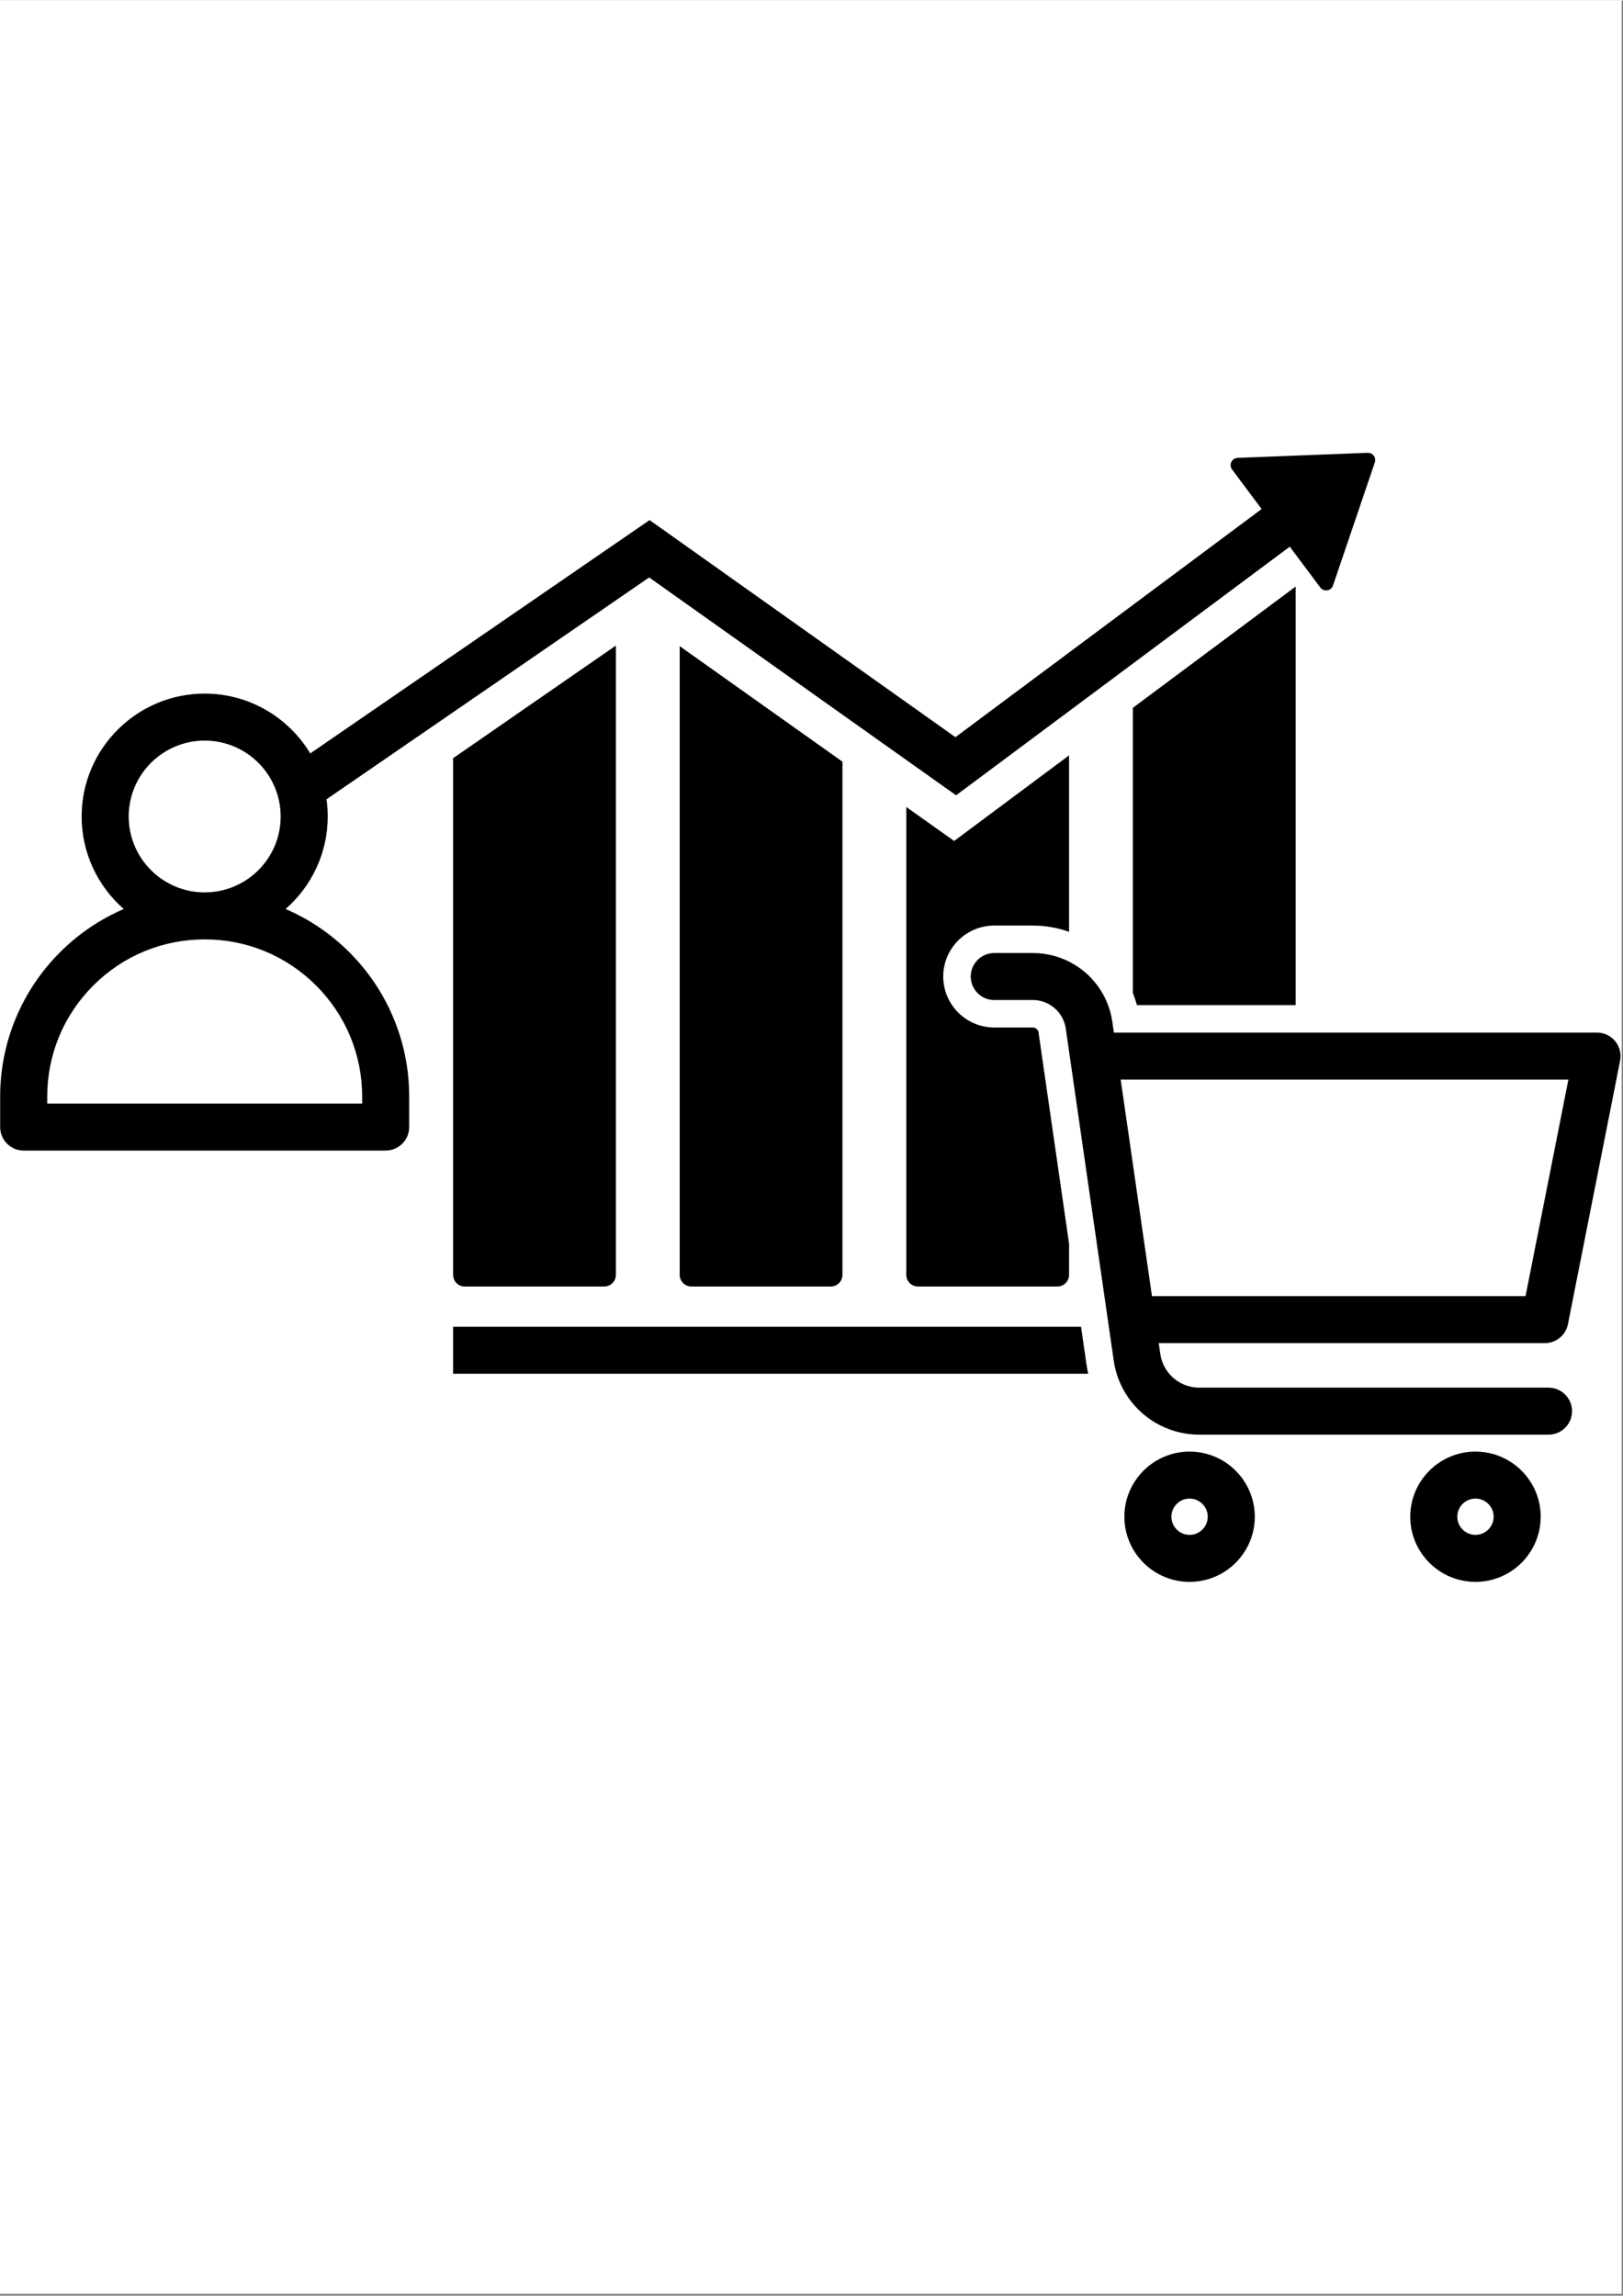 <svg xmlns="http://www.w3.org/2000/svg" xmlns:xlink="http://www.w3.org/1999/xlink" width="793" zoomAndPan="magnify" viewBox="0 0 595.5 842.25" height="1122" preserveAspectRatio="xMidYMid meet" version="1.0"><rect x="0" y="0" width="595.5" height="842.25" fill="#808080" stroke="none"/><defs><clipPath id="98e50064f0"><path d="M 0.016 0 L 594.984 0 L 594.984 841.5 L 0.016 841.5 Z M 0.016 0 " clip-rule="nonzero"/></clipPath><clipPath id="3310b6280c"><path d="M 356 349 L 594.984 349 L 594.984 527 L 356 527 Z M 356 349 " clip-rule="nonzero"/></clipPath><clipPath id="a363198232"><path d="M 517 532 L 566 532 L 566 580.312 L 517 580.312 Z M 517 532 " clip-rule="nonzero"/></clipPath><clipPath id="97c4d83151"><path d="M 412 532 L 461 532 L 461 580.312 L 412 580.312 Z M 412 532 " clip-rule="nonzero"/></clipPath><clipPath id="02fd2d8c14"><path d="M 0.016 166 L 505 166 L 505 423 L 0.016 423 Z M 0.016 166 " clip-rule="nonzero"/></clipPath></defs><g clip-path="url(#98e50064f0)"><path fill="#ffffff" d="M 0.016 0 L 594.984 0 L 594.984 841.5 L 0.016 841.5 Z M 0.016 0 " fill-opacity="1" fill-rule="nonzero"/><path fill="#ffffff" d="M 0.016 0 L 594.984 0 L 594.984 841.5 L 0.016 841.5 Z M 0.016 0 " fill-opacity="1" fill-rule="nonzero"/></g><path fill="#000000" d="M 170.531 471.93 L 221.691 471.93 C 224.055 471.93 225.973 470.016 225.973 467.652 L 225.973 236.734 L 166.25 278.062 L 166.25 467.652 C 166.25 470.016 168.168 471.93 170.531 471.93 Z M 170.531 471.93 " fill-opacity="1" fill-rule="nonzero"/><path fill="#000000" d="M 253.672 471.93 L 304.828 471.93 C 307.195 471.93 309.109 470.016 309.109 467.652 L 309.109 279.344 L 249.391 236.945 L 249.391 467.652 C 249.391 470.016 251.305 471.93 253.672 471.93 Z M 253.672 471.93 " fill-opacity="1" fill-rule="nonzero"/><g clip-path="url(#3310b6280c)"><path fill="#000000" d="M 575.301 485.75 L 584.145 441.055 L 594.438 389.051 C 594.938 386.52 594.277 383.898 592.637 381.906 C 590.996 379.914 588.551 378.758 585.969 378.758 L 408.699 378.758 L 408.121 374.758 C 407.168 368.164 404.004 362.102 399.168 357.555 C 398.871 357.273 398.57 357 398.262 356.734 C 397.801 356.336 397.332 355.957 396.852 355.59 C 396.398 355.246 395.941 354.918 395.473 354.602 C 395.191 354.41 394.91 354.227 394.621 354.047 C 394.512 353.977 394.402 353.914 394.293 353.848 C 389.711 351.059 384.422 349.559 378.996 349.559 L 364.809 349.559 C 360.043 349.559 356.18 353.418 356.18 358.18 C 356.18 362.051 358.73 365.324 362.242 366.414 C 363.055 366.668 363.918 366.805 364.812 366.805 L 378.996 366.805 C 381.434 366.805 383.738 367.543 385.672 368.82 C 388.496 370.684 390.527 373.695 391.035 377.219 L 392.68 388.609 C 392.68 388.613 392.68 388.613 392.68 388.613 L 400.777 444.68 L 406.648 485.309 L 408.648 499.156 C 408.992 501.543 409.605 503.863 410.469 506.082 C 412.324 510.863 415.332 515.156 419.266 518.562 C 423.188 521.957 427.863 524.312 432.848 525.469 C 435.18 526.008 437.582 526.289 440.012 526.289 L 568.168 526.289 C 568.762 526.289 569.344 526.227 569.906 526.113 C 573.84 525.309 576.801 521.832 576.801 517.664 C 576.801 512.902 572.934 509.043 568.168 509.043 L 440.012 509.043 C 439.238 509.043 438.473 508.977 437.715 508.855 C 435.086 508.434 432.605 507.289 430.57 505.527 C 429.719 504.789 428.961 503.957 428.312 503.055 C 426.965 501.184 426.07 499.004 425.738 496.691 L 425.16 492.699 L 566.84 492.699 C 570.957 492.699 574.504 489.789 575.301 485.75 Z M 559.742 475.453 L 422.668 475.453 L 417.07 436.703 L 411.191 396 L 575.465 396 L 567.012 438.73 Z M 559.742 475.453 " fill-opacity="1" fill-rule="nonzero"/></g><g clip-path="url(#a363198232)"><path fill="#000000" d="M 547.914 533.41 C 545.832 532.82 543.637 532.504 541.367 532.504 C 528.172 532.504 517.438 543.227 517.438 556.406 C 517.438 567.32 524.801 576.551 534.824 579.402 C 536.906 579.992 539.102 580.309 541.367 580.309 C 554.562 580.309 565.297 569.586 565.297 556.406 C 565.297 545.492 557.938 536.262 547.914 533.41 Z M 534.703 556.406 C 534.703 552.734 537.691 549.746 541.367 549.746 C 542.059 549.746 542.723 549.852 543.348 550.047 C 546.059 550.891 548.035 553.422 548.035 556.406 C 548.035 560.078 545.043 563.062 541.367 563.062 C 540.68 563.062 540.012 562.957 539.387 562.762 C 536.676 561.918 534.703 559.391 534.703 556.406 Z M 534.703 556.406 " fill-opacity="1" fill-rule="nonzero"/></g><path fill="#000000" d="M 364.809 339.477 L 378.992 339.477 C 383.547 339.477 388.027 340.266 392.25 341.77 L 392.25 277.027 L 350.094 308.438 L 332.527 295.969 L 332.527 467.652 C 332.527 470.016 334.445 471.93 336.809 471.93 L 387.969 471.93 C 390.332 471.93 392.25 470.016 392.25 467.652 L 392.25 456.207 L 381.047 378.656 C 380.906 377.676 379.984 376.879 378.992 376.879 L 364.809 376.879 C 354.484 376.879 346.086 368.488 346.086 358.176 C 346.086 347.863 354.484 339.477 364.809 339.477 Z M 364.809 339.477 " fill-opacity="1" fill-rule="nonzero"/><path fill="#000000" d="M 417.148 368.68 L 475.391 368.68 L 475.391 215.078 L 415.668 259.578 L 415.668 364.258 C 416.246 365.695 416.742 367.172 417.148 368.68 Z M 417.148 368.68 " fill-opacity="1" fill-rule="nonzero"/><g clip-path="url(#97c4d83151)"><path fill="#000000" d="M 436.473 532.504 C 434.617 532.504 432.812 532.715 431.078 533.117 C 420.473 535.57 412.547 545.082 412.547 556.406 C 412.547 569.59 423.281 580.312 436.477 580.312 C 438.539 580.312 440.539 580.051 442.449 579.559 C 442.57 579.527 442.688 579.492 442.805 579.461 C 442.875 579.441 442.949 579.422 443.02 579.402 C 446.141 578.512 449.008 577.004 451.473 575.02 C 456.914 570.633 460.402 563.922 460.402 556.406 C 460.402 551.34 458.816 546.637 456.109 542.762 C 451.781 536.566 444.594 532.504 436.473 532.504 Z M 438.137 562.855 C 438.07 562.871 438 562.887 437.93 562.902 C 437.891 562.91 437.852 562.922 437.812 562.93 C 437.383 563.02 436.93 563.066 436.473 563.066 C 432.797 563.066 429.809 560.078 429.809 556.406 C 429.809 553.195 432.098 550.508 435.129 549.887 C 435.562 549.797 436.012 549.75 436.473 549.75 C 438.703 549.75 440.68 550.852 441.891 552.539 C 442.676 553.629 443.137 554.965 443.137 556.406 C 443.137 558.395 442.262 560.176 440.879 561.398 C 440.102 562.082 439.168 562.59 438.137 562.855 Z M 438.137 562.855 " fill-opacity="1" fill-rule="nonzero"/></g><path fill="#000000" d="M 396.68 486.887 L 396.664 486.789 L 396.652 486.699 L 166.25 486.699 L 166.25 503.945 L 399.289 503.945 C 399.035 502.84 398.824 501.723 398.66 500.594 Z M 396.68 486.887 " fill-opacity="1" fill-rule="nonzero"/><g clip-path="url(#02fd2d8c14)"><path fill="#000000" d="M 128.164 349.262 C 121.395 342.5 113.531 337.168 104.781 333.406 C 114.25 325.133 120.246 312.98 120.246 299.457 C 120.246 297.316 120.09 295.211 119.801 293.148 L 238.188 211.734 L 350.801 291.684 L 473.234 200.449 L 484.426 215.426 C 485.711 217.148 488.406 216.723 489.102 214.684 L 504.438 169.531 C 505.043 167.758 503.676 165.934 501.801 166.004 L 454.105 167.859 C 451.953 167.941 450.777 170.402 452.066 172.125 L 462.91 186.633 L 350.555 270.352 L 238.344 190.688 L 113.832 276.316 C 105.934 263.176 91.527 254.363 75.102 254.363 C 50.207 254.363 29.957 274.594 29.957 299.457 C 29.957 312.98 35.949 325.133 45.418 333.406 C 36.672 337.172 28.805 342.5 22.039 349.262 C 15.148 356.141 9.742 364.156 5.961 373.082 C 2.047 382.332 0.059 392.148 0.059 402.262 L 0.059 413.422 C 0.059 418.184 3.926 422.043 8.691 422.043 L 141.508 422.043 C 146.273 422.043 150.137 418.184 150.137 413.422 L 150.137 402.262 C 150.137 392.148 148.152 382.332 144.238 373.082 C 140.461 364.156 135.051 356.141 128.164 349.262 Z M 75.102 271.605 C 90.477 271.605 102.98 284.102 102.98 299.457 C 102.98 314.812 90.477 327.305 75.102 327.305 C 59.73 327.305 47.223 314.812 47.223 299.457 C 47.223 284.102 59.73 271.605 75.102 271.605 Z M 132.879 404.797 L 17.328 404.797 L 17.328 402.262 C 17.328 386.848 23.336 372.352 34.25 361.453 C 45.164 350.551 59.672 344.551 75.102 344.551 C 90.535 344.551 105.043 350.551 115.957 361.453 C 126.867 372.352 132.879 386.848 132.879 402.262 Z M 132.879 404.797 " fill-opacity="1" fill-rule="nonzero"/></g></svg>